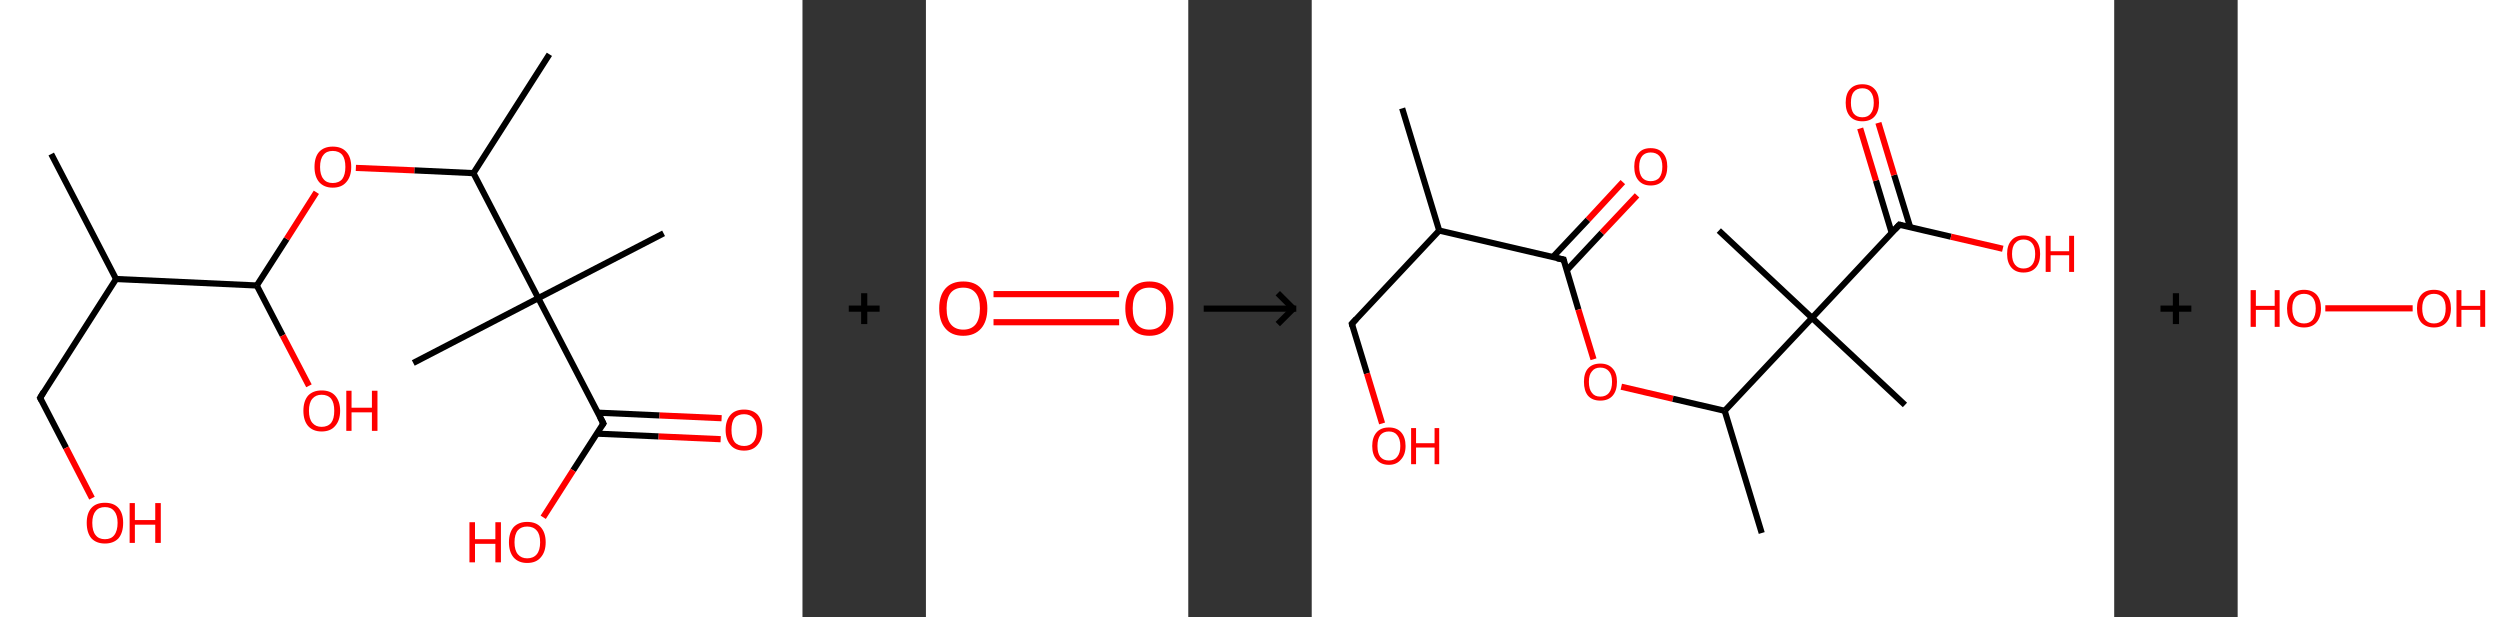 <?xml version='1.0' encoding='ASCII' standalone='yes'?>
<svg xmlns="http://www.w3.org/2000/svg" xmlns:xlink="http://www.w3.org/1999/xlink" version="1.1" width="810.0px" viewBox="0 0 810.0 200.0" height="200.0px">
  <rect x="0" y="0" width="810.0" height="200.0" fill="#333333" stroke="none"/>
  <g>
    <g transform="translate(0, 0) scale(1 1) "><!-- END OF HEADER -->
<rect style="opacity:1.0;fill:#FFFFFF;stroke:none" width="260.0" height="200.0" x="0.0" y="0.0"> </rect>
<path class="bond-0 atom-0 atom-1" d="M 16.6,49.9 L 37.6,90.4" style="fill:none;fill-rule:evenodd;stroke:#000000;stroke-width:2.0px;stroke-linecap:butt;stroke-linejoin:miter;stroke-opacity:1"/>
<path class="bond-1 atom-1 atom-2" d="M 37.6,90.4 L 13.0,128.9" style="fill:none;fill-rule:evenodd;stroke:#000000;stroke-width:2.0px;stroke-linecap:butt;stroke-linejoin:miter;stroke-opacity:1"/>
<path class="bond-2 atom-2 atom-3" d="M 13.0,128.9 L 21.4,145.1" style="fill:none;fill-rule:evenodd;stroke:#000000;stroke-width:2.0px;stroke-linecap:butt;stroke-linejoin:miter;stroke-opacity:1"/>
<path class="bond-2 atom-2 atom-3" d="M 21.4,145.1 L 29.8,161.4" style="fill:none;fill-rule:evenodd;stroke:#FF0000;stroke-width:2.0px;stroke-linecap:butt;stroke-linejoin:miter;stroke-opacity:1"/>
<path class="bond-3 atom-1 atom-4" d="M 37.6,90.4 L 83.2,92.5" style="fill:none;fill-rule:evenodd;stroke:#000000;stroke-width:2.0px;stroke-linecap:butt;stroke-linejoin:miter;stroke-opacity:1"/>
<path class="bond-4 atom-4 atom-5" d="M 83.2,92.5 L 91.6,108.7" style="fill:none;fill-rule:evenodd;stroke:#000000;stroke-width:2.0px;stroke-linecap:butt;stroke-linejoin:miter;stroke-opacity:1"/>
<path class="bond-4 atom-4 atom-5" d="M 91.6,108.7 L 100.1,125.0" style="fill:none;fill-rule:evenodd;stroke:#FF0000;stroke-width:2.0px;stroke-linecap:butt;stroke-linejoin:miter;stroke-opacity:1"/>
<path class="bond-5 atom-4 atom-6" d="M 83.2,92.5 L 92.9,77.4" style="fill:none;fill-rule:evenodd;stroke:#000000;stroke-width:2.0px;stroke-linecap:butt;stroke-linejoin:miter;stroke-opacity:1"/>
<path class="bond-5 atom-4 atom-6" d="M 92.9,77.4 L 102.5,62.3" style="fill:none;fill-rule:evenodd;stroke:#FF0000;stroke-width:2.0px;stroke-linecap:butt;stroke-linejoin:miter;stroke-opacity:1"/>
<path class="bond-6 atom-6 atom-7" d="M 115.3,54.4 L 134.3,55.2" style="fill:none;fill-rule:evenodd;stroke:#FF0000;stroke-width:2.0px;stroke-linecap:butt;stroke-linejoin:miter;stroke-opacity:1"/>
<path class="bond-6 atom-6 atom-7" d="M 134.3,55.2 L 153.4,56.1" style="fill:none;fill-rule:evenodd;stroke:#000000;stroke-width:2.0px;stroke-linecap:butt;stroke-linejoin:miter;stroke-opacity:1"/>
<path class="bond-7 atom-7 atom-8" d="M 153.4,56.1 L 178.0,17.6" style="fill:none;fill-rule:evenodd;stroke:#000000;stroke-width:2.0px;stroke-linecap:butt;stroke-linejoin:miter;stroke-opacity:1"/>
<path class="bond-8 atom-7 atom-9" d="M 153.4,56.1 L 174.4,96.6" style="fill:none;fill-rule:evenodd;stroke:#000000;stroke-width:2.0px;stroke-linecap:butt;stroke-linejoin:miter;stroke-opacity:1"/>
<path class="bond-9 atom-9 atom-10" d="M 174.4,96.6 L 133.9,117.6" style="fill:none;fill-rule:evenodd;stroke:#000000;stroke-width:2.0px;stroke-linecap:butt;stroke-linejoin:miter;stroke-opacity:1"/>
<path class="bond-10 atom-9 atom-11" d="M 174.4,96.6 L 215.0,75.6" style="fill:none;fill-rule:evenodd;stroke:#000000;stroke-width:2.0px;stroke-linecap:butt;stroke-linejoin:miter;stroke-opacity:1"/>
<path class="bond-11 atom-9 atom-12" d="M 174.4,96.6 L 195.5,137.2" style="fill:none;fill-rule:evenodd;stroke:#000000;stroke-width:2.0px;stroke-linecap:butt;stroke-linejoin:miter;stroke-opacity:1"/>
<path class="bond-12 atom-12 atom-13" d="M 193.3,140.5 L 213.4,141.4" style="fill:none;fill-rule:evenodd;stroke:#000000;stroke-width:2.0px;stroke-linecap:butt;stroke-linejoin:miter;stroke-opacity:1"/>
<path class="bond-12 atom-12 atom-13" d="M 213.4,141.4 L 233.5,142.3" style="fill:none;fill-rule:evenodd;stroke:#FF0000;stroke-width:2.0px;stroke-linecap:butt;stroke-linejoin:miter;stroke-opacity:1"/>
<path class="bond-12 atom-12 atom-13" d="M 193.6,133.7 L 213.7,134.6" style="fill:none;fill-rule:evenodd;stroke:#000000;stroke-width:2.0px;stroke-linecap:butt;stroke-linejoin:miter;stroke-opacity:1"/>
<path class="bond-12 atom-12 atom-13" d="M 213.7,134.6 L 233.8,135.5" style="fill:none;fill-rule:evenodd;stroke:#FF0000;stroke-width:2.0px;stroke-linecap:butt;stroke-linejoin:miter;stroke-opacity:1"/>
<path class="bond-13 atom-12 atom-14" d="M 195.5,137.2 L 185.7,152.4" style="fill:none;fill-rule:evenodd;stroke:#000000;stroke-width:2.0px;stroke-linecap:butt;stroke-linejoin:miter;stroke-opacity:1"/>
<path class="bond-13 atom-12 atom-14" d="M 185.7,152.4 L 176.0,167.6" style="fill:none;fill-rule:evenodd;stroke:#FF0000;stroke-width:2.0px;stroke-linecap:butt;stroke-linejoin:miter;stroke-opacity:1"/>
<path d="M 14.2,126.9 L 13.0,128.9 L 13.4,129.7" style="fill:none;stroke:#000000;stroke-width:2.0px;stroke-linecap:butt;stroke-linejoin:miter;stroke-opacity:1;"/>
<path d="M 194.4,135.1 L 195.5,137.2 L 195.0,137.9" style="fill:none;stroke:#000000;stroke-width:2.0px;stroke-linecap:butt;stroke-linejoin:miter;stroke-opacity:1;"/>
<path class="atom-3" d="M 28.1 169.4 Q 28.1 166.3, 29.6 164.6 Q 31.1 162.9, 34.0 162.9 Q 36.9 162.9, 38.4 164.6 Q 39.9 166.3, 39.9 169.4 Q 39.9 172.6, 38.4 174.4 Q 36.8 176.1, 34.0 176.1 Q 31.2 176.1, 29.6 174.4 Q 28.1 172.6, 28.1 169.4 M 34.0 174.7 Q 36.0 174.7, 37.0 173.4 Q 38.1 172.0, 38.1 169.4 Q 38.1 166.9, 37.0 165.6 Q 36.0 164.3, 34.0 164.3 Q 32.0 164.3, 31.0 165.6 Q 29.9 166.9, 29.9 169.4 Q 29.9 172.1, 31.0 173.4 Q 32.0 174.7, 34.0 174.7 " fill="#FF0000"/>
<path class="atom-3" d="M 42.0 163.0 L 43.7 163.0 L 43.7 168.5 L 50.3 168.5 L 50.3 163.0 L 52.1 163.0 L 52.1 175.9 L 50.3 175.9 L 50.3 170.0 L 43.7 170.0 L 43.7 175.9 L 42.0 175.9 L 42.0 163.0 " fill="#FF0000"/>
<path class="atom-5" d="M 98.3 133.1 Q 98.3 130.0, 99.8 128.2 Q 101.4 126.5, 104.2 126.5 Q 107.1 126.5, 108.6 128.2 Q 110.2 130.0, 110.2 133.1 Q 110.2 136.2, 108.6 138.0 Q 107.1 139.8, 104.2 139.8 Q 101.4 139.8, 99.8 138.0 Q 98.3 136.2, 98.3 133.1 M 104.2 138.3 Q 106.2 138.3, 107.3 137.0 Q 108.3 135.7, 108.3 133.1 Q 108.3 130.5, 107.3 129.2 Q 106.2 127.9, 104.2 127.9 Q 102.3 127.9, 101.2 129.2 Q 100.1 130.5, 100.1 133.1 Q 100.1 135.7, 101.2 137.0 Q 102.3 138.3, 104.2 138.3 " fill="#FF0000"/>
<path class="atom-5" d="M 112.2 126.6 L 113.9 126.6 L 113.9 132.1 L 120.5 132.1 L 120.5 126.6 L 122.3 126.6 L 122.3 139.6 L 120.5 139.6 L 120.5 133.6 L 113.9 133.6 L 113.9 139.6 L 112.2 139.6 L 112.2 126.6 " fill="#FF0000"/>
<path class="atom-6" d="M 101.9 54.1 Q 101.9 50.9, 103.4 49.2 Q 105.0 47.5, 107.8 47.5 Q 110.7 47.5, 112.2 49.2 Q 113.8 50.9, 113.8 54.1 Q 113.8 57.2, 112.2 59.0 Q 110.7 60.8, 107.8 60.8 Q 105.0 60.8, 103.4 59.0 Q 101.9 57.2, 101.9 54.1 M 107.8 59.3 Q 109.8 59.3, 110.9 58.0 Q 111.9 56.6, 111.9 54.1 Q 111.9 51.5, 110.9 50.2 Q 109.8 48.9, 107.8 48.9 Q 105.8 48.9, 104.8 50.2 Q 103.7 51.5, 103.7 54.1 Q 103.7 56.7, 104.8 58.0 Q 105.8 59.3, 107.8 59.3 " fill="#FF0000"/>
<path class="atom-13" d="M 235.1 139.3 Q 235.1 136.2, 236.7 134.4 Q 238.2 132.7, 241.1 132.7 Q 243.9 132.7, 245.5 134.4 Q 247.0 136.2, 247.0 139.3 Q 247.0 142.4, 245.4 144.2 Q 243.9 146.0, 241.1 146.0 Q 238.2 146.0, 236.7 144.2 Q 235.1 142.4, 235.1 139.3 M 241.1 144.5 Q 243.0 144.5, 244.1 143.2 Q 245.2 141.9, 245.2 139.3 Q 245.2 136.7, 244.1 135.5 Q 243.0 134.2, 241.1 134.2 Q 239.1 134.2, 238.0 135.4 Q 237.0 136.7, 237.0 139.3 Q 237.0 141.9, 238.0 143.2 Q 239.1 144.5, 241.1 144.5 " fill="#FF0000"/>
<path class="atom-14" d="M 152.1 169.2 L 153.9 169.2 L 153.9 174.7 L 160.5 174.7 L 160.5 169.2 L 162.3 169.2 L 162.3 182.2 L 160.5 182.2 L 160.5 176.2 L 153.9 176.2 L 153.9 182.2 L 152.1 182.2 L 152.1 169.2 " fill="#FF0000"/>
<path class="atom-14" d="M 164.9 175.7 Q 164.9 172.6, 166.4 170.8 Q 168.0 169.1, 170.8 169.1 Q 173.7 169.1, 175.2 170.8 Q 176.8 172.6, 176.8 175.7 Q 176.8 178.8, 175.2 180.6 Q 173.7 182.4, 170.8 182.4 Q 168.0 182.4, 166.4 180.6 Q 164.9 178.8, 164.9 175.7 M 170.8 180.9 Q 172.8 180.9, 173.9 179.6 Q 175.0 178.3, 175.0 175.7 Q 175.0 173.1, 173.9 171.9 Q 172.8 170.6, 170.8 170.6 Q 168.9 170.6, 167.8 171.8 Q 166.7 173.1, 166.7 175.7 Q 166.7 178.3, 167.8 179.6 Q 168.9 180.9, 170.8 180.9 " fill="#FF0000"/>
</g>
    <g transform="translate(260.0, 0) scale(1 1) "><line x1="15" y1="100" x2="25" y2="100" style="stroke:rgb(0,0,0);stroke-width:2"/>
  <line x1="20" y1="95" x2="20" y2="105" style="stroke:rgb(0,0,0);stroke-width:2"/>
</g>
    <g transform="translate(300.0, 0) scale(1 1) "><!-- END OF HEADER -->
<rect style="opacity:1.0;fill:#FFFFFF;stroke:none" width="85.0" height="200.0" x="0.0" y="0.0"> </rect>
<path class="bond-0 atom-0 atom-1" d="M 21.9,95.3 L 62.6,95.3" style="fill:none;fill-rule:evenodd;stroke:#FF0000;stroke-width:2.0px;stroke-linecap:butt;stroke-linejoin:miter;stroke-opacity:1"/>
<path class="bond-0 atom-0 atom-1" d="M 21.9,104.4 L 62.6,104.4" style="fill:none;fill-rule:evenodd;stroke:#FF0000;stroke-width:2.0px;stroke-linecap:butt;stroke-linejoin:miter;stroke-opacity:1"/>
<path class="atom-0" d="M 4.3 99.9 Q 4.3 95.8, 6.3 93.5 Q 8.3 91.2, 12.1 91.2 Q 15.9 91.2, 17.9 93.5 Q 19.9 95.8, 19.9 99.9 Q 19.9 104.1, 17.9 106.4 Q 15.8 108.8, 12.1 108.8 Q 8.3 108.8, 6.3 106.4 Q 4.3 104.1, 4.3 99.9 M 12.1 106.8 Q 14.7 106.8, 16.1 105.1 Q 17.5 103.3, 17.5 99.9 Q 17.5 96.6, 16.1 94.9 Q 14.7 93.2, 12.1 93.2 Q 9.5 93.2, 8.1 94.8 Q 6.7 96.5, 6.7 99.9 Q 6.7 103.4, 8.1 105.1 Q 9.5 106.8, 12.1 106.8 " fill="#FF0000"/>
<path class="atom-1" d="M 64.6 99.9 Q 64.6 95.8, 66.6 93.5 Q 68.6 91.2, 72.4 91.2 Q 76.2 91.2, 78.2 93.5 Q 80.2 95.8, 80.2 99.9 Q 80.2 104.1, 78.2 106.4 Q 76.1 108.8, 72.4 108.8 Q 68.6 108.8, 66.6 106.4 Q 64.6 104.1, 64.6 99.9 M 72.4 106.8 Q 75.0 106.8, 76.4 105.1 Q 77.8 103.3, 77.8 99.9 Q 77.8 96.6, 76.4 94.9 Q 75.0 93.2, 72.4 93.2 Q 69.8 93.2, 68.4 94.8 Q 67.0 96.5, 67.0 99.9 Q 67.0 103.4, 68.4 105.1 Q 69.8 106.8, 72.4 106.8 " fill="#FF0000"/>
</g>
    <g transform="translate(385.0, 0) scale(1 1) "><line x1="5" y1="100" x2="35" y2="100" style="stroke:rgb(0,0,0);stroke-width:2"/>
  <line x1="34" y1="100" x2="29" y2="95" style="stroke:rgb(0,0,0);stroke-width:2"/>
  <line x1="34" y1="100" x2="29" y2="105" style="stroke:rgb(0,0,0);stroke-width:2"/>
</g>
    <g transform="translate(425.0, 0) scale(1 1) "><!-- END OF HEADER -->
<rect style="opacity:1.0;fill:#FFFFFF;stroke:none" width="260.0" height="200.0" x="0.0" y="0.0"> </rect>
<path class="bond-0 atom-0 atom-1" d="M 29.3,35.1 L 41.3,74.7" style="fill:none;fill-rule:evenodd;stroke:#000000;stroke-width:2.0px;stroke-linecap:butt;stroke-linejoin:miter;stroke-opacity:1"/>
<path class="bond-1 atom-1 atom-2" d="M 41.3,74.7 L 13.0,104.9" style="fill:none;fill-rule:evenodd;stroke:#000000;stroke-width:2.0px;stroke-linecap:butt;stroke-linejoin:miter;stroke-opacity:1"/>
<path class="bond-2 atom-2 atom-3" d="M 13.0,104.9 L 17.9,121.0" style="fill:none;fill-rule:evenodd;stroke:#000000;stroke-width:2.0px;stroke-linecap:butt;stroke-linejoin:miter;stroke-opacity:1"/>
<path class="bond-2 atom-2 atom-3" d="M 17.9,121.0 L 22.8,137.2" style="fill:none;fill-rule:evenodd;stroke:#FF0000;stroke-width:2.0px;stroke-linecap:butt;stroke-linejoin:miter;stroke-opacity:1"/>
<path class="bond-3 atom-1 atom-4" d="M 41.3,74.7 L 81.6,84.1" style="fill:none;fill-rule:evenodd;stroke:#000000;stroke-width:2.0px;stroke-linecap:butt;stroke-linejoin:miter;stroke-opacity:1"/>
<path class="bond-4 atom-4 atom-5" d="M 82.6,87.6 L 94.0,75.4" style="fill:none;fill-rule:evenodd;stroke:#000000;stroke-width:2.0px;stroke-linecap:butt;stroke-linejoin:miter;stroke-opacity:1"/>
<path class="bond-4 atom-4 atom-5" d="M 94.0,75.4 L 105.4,63.3" style="fill:none;fill-rule:evenodd;stroke:#FF0000;stroke-width:2.0px;stroke-linecap:butt;stroke-linejoin:miter;stroke-opacity:1"/>
<path class="bond-4 atom-4 atom-5" d="M 78.1,83.3 L 89.5,71.2" style="fill:none;fill-rule:evenodd;stroke:#000000;stroke-width:2.0px;stroke-linecap:butt;stroke-linejoin:miter;stroke-opacity:1"/>
<path class="bond-4 atom-4 atom-5" d="M 89.5,71.2 L 100.8,59.0" style="fill:none;fill-rule:evenodd;stroke:#FF0000;stroke-width:2.0px;stroke-linecap:butt;stroke-linejoin:miter;stroke-opacity:1"/>
<path class="bond-5 atom-4 atom-6" d="M 81.6,84.1 L 86.4,100.3" style="fill:none;fill-rule:evenodd;stroke:#000000;stroke-width:2.0px;stroke-linecap:butt;stroke-linejoin:miter;stroke-opacity:1"/>
<path class="bond-5 atom-4 atom-6" d="M 86.4,100.3 L 91.3,116.4" style="fill:none;fill-rule:evenodd;stroke:#FF0000;stroke-width:2.0px;stroke-linecap:butt;stroke-linejoin:miter;stroke-opacity:1"/>
<path class="bond-6 atom-6 atom-7" d="M 100.3,125.3 L 117.0,129.2" style="fill:none;fill-rule:evenodd;stroke:#FF0000;stroke-width:2.0px;stroke-linecap:butt;stroke-linejoin:miter;stroke-opacity:1"/>
<path class="bond-6 atom-6 atom-7" d="M 117.0,129.2 L 133.8,133.1" style="fill:none;fill-rule:evenodd;stroke:#000000;stroke-width:2.0px;stroke-linecap:butt;stroke-linejoin:miter;stroke-opacity:1"/>
<path class="bond-7 atom-7 atom-8" d="M 133.8,133.1 L 145.8,172.7" style="fill:none;fill-rule:evenodd;stroke:#000000;stroke-width:2.0px;stroke-linecap:butt;stroke-linejoin:miter;stroke-opacity:1"/>
<path class="bond-8 atom-7 atom-9" d="M 133.8,133.1 L 162.1,103.0" style="fill:none;fill-rule:evenodd;stroke:#000000;stroke-width:2.0px;stroke-linecap:butt;stroke-linejoin:miter;stroke-opacity:1"/>
<path class="bond-9 atom-9 atom-10" d="M 162.1,103.0 L 131.9,74.7" style="fill:none;fill-rule:evenodd;stroke:#000000;stroke-width:2.0px;stroke-linecap:butt;stroke-linejoin:miter;stroke-opacity:1"/>
<path class="bond-10 atom-9 atom-11" d="M 162.1,103.0 L 192.2,131.2" style="fill:none;fill-rule:evenodd;stroke:#000000;stroke-width:2.0px;stroke-linecap:butt;stroke-linejoin:miter;stroke-opacity:1"/>
<path class="bond-11 atom-9 atom-12" d="M 162.1,103.0 L 190.4,72.8" style="fill:none;fill-rule:evenodd;stroke:#000000;stroke-width:2.0px;stroke-linecap:butt;stroke-linejoin:miter;stroke-opacity:1"/>
<path class="bond-12 atom-12 atom-13" d="M 193.9,73.6 L 188.7,56.7" style="fill:none;fill-rule:evenodd;stroke:#000000;stroke-width:2.0px;stroke-linecap:butt;stroke-linejoin:miter;stroke-opacity:1"/>
<path class="bond-12 atom-12 atom-13" d="M 188.7,56.7 L 183.6,39.8" style="fill:none;fill-rule:evenodd;stroke:#FF0000;stroke-width:2.0px;stroke-linecap:butt;stroke-linejoin:miter;stroke-opacity:1"/>
<path class="bond-12 atom-12 atom-13" d="M 187.9,75.4 L 182.8,58.5" style="fill:none;fill-rule:evenodd;stroke:#000000;stroke-width:2.0px;stroke-linecap:butt;stroke-linejoin:miter;stroke-opacity:1"/>
<path class="bond-12 atom-12 atom-13" d="M 182.8,58.5 L 177.7,41.6" style="fill:none;fill-rule:evenodd;stroke:#FF0000;stroke-width:2.0px;stroke-linecap:butt;stroke-linejoin:miter;stroke-opacity:1"/>
<path class="bond-13 atom-12 atom-14" d="M 190.4,72.8 L 207.1,76.7" style="fill:none;fill-rule:evenodd;stroke:#000000;stroke-width:2.0px;stroke-linecap:butt;stroke-linejoin:miter;stroke-opacity:1"/>
<path class="bond-13 atom-12 atom-14" d="M 207.1,76.7 L 223.9,80.6" style="fill:none;fill-rule:evenodd;stroke:#FF0000;stroke-width:2.0px;stroke-linecap:butt;stroke-linejoin:miter;stroke-opacity:1"/>
<path d="M 14.4,103.4 L 13.0,104.9 L 13.2,105.7" style="fill:none;stroke:#000000;stroke-width:2.0px;stroke-linecap:butt;stroke-linejoin:miter;stroke-opacity:1;"/>
<path d="M 79.5,83.7 L 81.6,84.1 L 81.8,84.9" style="fill:none;stroke:#000000;stroke-width:2.0px;stroke-linecap:butt;stroke-linejoin:miter;stroke-opacity:1;"/>
<path d="M 189.0,74.3 L 190.4,72.8 L 191.2,73.0" style="fill:none;stroke:#000000;stroke-width:2.0px;stroke-linecap:butt;stroke-linejoin:miter;stroke-opacity:1;"/>
<path class="atom-3" d="M 19.6 144.5 Q 19.6 141.7, 21.0 140.1 Q 22.4 138.5, 25.0 138.5 Q 27.6 138.5, 29.0 140.1 Q 30.4 141.7, 30.4 144.5 Q 30.4 147.3, 28.9 148.9 Q 27.5 150.6, 25.0 150.6 Q 22.4 150.6, 21.0 148.9 Q 19.6 147.3, 19.6 144.5 M 25.0 149.2 Q 26.8 149.2, 27.7 148.0 Q 28.7 146.8, 28.7 144.5 Q 28.7 142.2, 27.7 141.0 Q 26.8 139.8, 25.0 139.8 Q 23.2 139.8, 22.2 141.0 Q 21.3 142.2, 21.3 144.5 Q 21.3 146.8, 22.2 148.0 Q 23.2 149.2, 25.0 149.2 " fill="#FF0000"/>
<path class="atom-3" d="M 32.2 138.7 L 33.8 138.7 L 33.8 143.6 L 39.8 143.6 L 39.8 138.7 L 41.3 138.7 L 41.3 150.4 L 39.8 150.4 L 39.8 145.0 L 33.8 145.0 L 33.8 150.4 L 32.2 150.4 L 32.2 138.7 " fill="#FF0000"/>
<path class="atom-5" d="M 104.5 54.0 Q 104.5 51.2, 105.9 49.6 Q 107.2 48.0, 109.8 48.0 Q 112.4 48.0, 113.8 49.6 Q 115.2 51.2, 115.2 54.0 Q 115.2 56.8, 113.8 58.5 Q 112.4 60.1, 109.8 60.1 Q 107.3 60.1, 105.9 58.5 Q 104.5 56.9, 104.5 54.0 M 109.8 58.7 Q 111.6 58.7, 112.6 57.6 Q 113.6 56.3, 113.6 54.0 Q 113.6 51.7, 112.6 50.5 Q 111.6 49.4, 109.8 49.4 Q 108.1 49.4, 107.1 50.5 Q 106.1 51.7, 106.1 54.0 Q 106.1 56.4, 107.1 57.6 Q 108.1 58.7, 109.8 58.7 " fill="#FF0000"/>
<path class="atom-6" d="M 88.2 123.7 Q 88.2 120.9, 89.5 119.4 Q 90.9 117.8, 93.5 117.8 Q 96.1 117.8, 97.5 119.4 Q 98.9 120.9, 98.9 123.7 Q 98.9 126.6, 97.5 128.2 Q 96.1 129.8, 93.5 129.8 Q 90.9 129.8, 89.5 128.2 Q 88.2 126.6, 88.2 123.7 M 93.5 128.5 Q 95.3 128.5, 96.3 127.3 Q 97.3 126.1, 97.3 123.7 Q 97.3 121.4, 96.3 120.3 Q 95.3 119.1, 93.5 119.1 Q 91.7 119.1, 90.8 120.3 Q 89.8 121.4, 89.8 123.7 Q 89.8 126.1, 90.8 127.3 Q 91.7 128.5, 93.5 128.5 " fill="#FF0000"/>
<path class="atom-13" d="M 173.0 33.3 Q 173.0 30.4, 174.4 28.9 Q 175.8 27.3, 178.4 27.3 Q 181.0 27.3, 182.4 28.9 Q 183.8 30.4, 183.8 33.3 Q 183.8 36.1, 182.4 37.7 Q 181.0 39.3, 178.4 39.3 Q 175.8 39.3, 174.4 37.7 Q 173.0 36.1, 173.0 33.3 M 178.4 38.0 Q 180.2 38.0, 181.1 36.8 Q 182.1 35.6, 182.1 33.3 Q 182.1 31.0, 181.1 29.8 Q 180.2 28.6, 178.4 28.6 Q 176.6 28.6, 175.6 29.8 Q 174.7 30.9, 174.7 33.3 Q 174.7 35.6, 175.6 36.8 Q 176.6 38.0, 178.4 38.0 " fill="#FF0000"/>
<path class="atom-14" d="M 225.3 82.3 Q 225.3 79.4, 226.7 77.9 Q 228.0 76.3, 230.6 76.3 Q 233.2 76.3, 234.6 77.9 Q 236.0 79.4, 236.0 82.3 Q 236.0 85.1, 234.6 86.7 Q 233.2 88.3, 230.6 88.3 Q 228.1 88.3, 226.7 86.7 Q 225.3 85.1, 225.3 82.3 M 230.6 87.0 Q 232.4 87.0, 233.4 85.8 Q 234.4 84.6, 234.4 82.3 Q 234.4 80.0, 233.4 78.8 Q 232.4 77.6, 230.6 77.6 Q 228.9 77.6, 227.9 78.8 Q 226.9 79.9, 226.9 82.3 Q 226.9 84.6, 227.9 85.8 Q 228.9 87.0, 230.6 87.0 " fill="#FF0000"/>
<path class="atom-14" d="M 237.8 76.4 L 239.4 76.4 L 239.4 81.4 L 245.4 81.4 L 245.4 76.4 L 247.0 76.4 L 247.0 88.1 L 245.4 88.1 L 245.4 82.7 L 239.4 82.7 L 239.4 88.1 L 237.8 88.1 L 237.8 76.4 " fill="#FF0000"/>
</g>
    <g transform="translate(685.0, 0) scale(1 1) "><line x1="15" y1="100" x2="25" y2="100" style="stroke:rgb(0,0,0);stroke-width:2"/>
  <line x1="20" y1="95" x2="20" y2="105" style="stroke:rgb(0,0,0);stroke-width:2"/>
</g>
    <g transform="translate(725.0, 0) scale(1 1) "><!-- END OF HEADER -->
<rect style="opacity:1.0;fill:#FFFFFF;stroke:none" width="85.0" height="200.0" x="0.0" y="0.0"> </rect>
<path class="bond-0 atom-0 atom-1" d="M 28.4,99.9 L 56.7,99.9" style="fill:none;fill-rule:evenodd;stroke:#FF0000;stroke-width:2.0px;stroke-linecap:butt;stroke-linejoin:miter;stroke-opacity:1"/>
<path class="atom-0" d="M 4.2 94.0 L 5.9 94.0 L 5.9 99.1 L 12.0 99.1 L 12.0 94.0 L 13.6 94.0 L 13.6 105.9 L 12.0 105.9 L 12.0 100.4 L 5.9 100.4 L 5.9 105.9 L 4.2 105.9 L 4.2 94.0 " fill="#FF0000"/>
<path class="atom-0" d="M 16.0 99.9 Q 16.0 97.1, 17.4 95.5 Q 18.9 93.9, 21.5 93.9 Q 24.1 93.9, 25.6 95.5 Q 27.0 97.1, 27.0 99.9 Q 27.0 102.8, 25.5 104.5 Q 24.1 106.1, 21.5 106.1 Q 18.9 106.1, 17.4 104.5 Q 16.0 102.9, 16.0 99.9 M 21.5 104.8 Q 23.3 104.8, 24.3 103.6 Q 25.3 102.3, 25.3 99.9 Q 25.3 97.6, 24.3 96.4 Q 23.3 95.2, 21.5 95.2 Q 19.7 95.2, 18.7 96.4 Q 17.7 97.6, 17.7 99.9 Q 17.7 102.3, 18.7 103.6 Q 19.7 104.8, 21.5 104.8 " fill="#FF0000"/>
<path class="atom-1" d="M 58.1 99.9 Q 58.1 97.1, 59.5 95.5 Q 60.9 93.9, 63.6 93.9 Q 66.2 93.9, 67.7 95.5 Q 69.1 97.1, 69.1 99.9 Q 69.1 102.8, 67.6 104.5 Q 66.2 106.1, 63.6 106.1 Q 61.0 106.1, 59.5 104.5 Q 58.1 102.9, 58.1 99.9 M 63.6 104.8 Q 65.4 104.8, 66.4 103.6 Q 67.4 102.3, 67.4 99.9 Q 67.4 97.6, 66.4 96.4 Q 65.4 95.2, 63.6 95.2 Q 61.8 95.2, 60.8 96.4 Q 59.8 97.6, 59.8 99.9 Q 59.8 102.3, 60.8 103.6 Q 61.8 104.8, 63.6 104.8 " fill="#FF0000"/>
<path class="atom-1" d="M 70.9 94.0 L 72.5 94.0 L 72.5 99.1 L 78.6 99.1 L 78.6 94.0 L 80.2 94.0 L 80.2 105.9 L 78.6 105.9 L 78.6 100.4 L 72.5 100.4 L 72.5 105.9 L 70.9 105.9 L 70.9 94.0 " fill="#FF0000"/>
</g>
  </g>
</svg>
